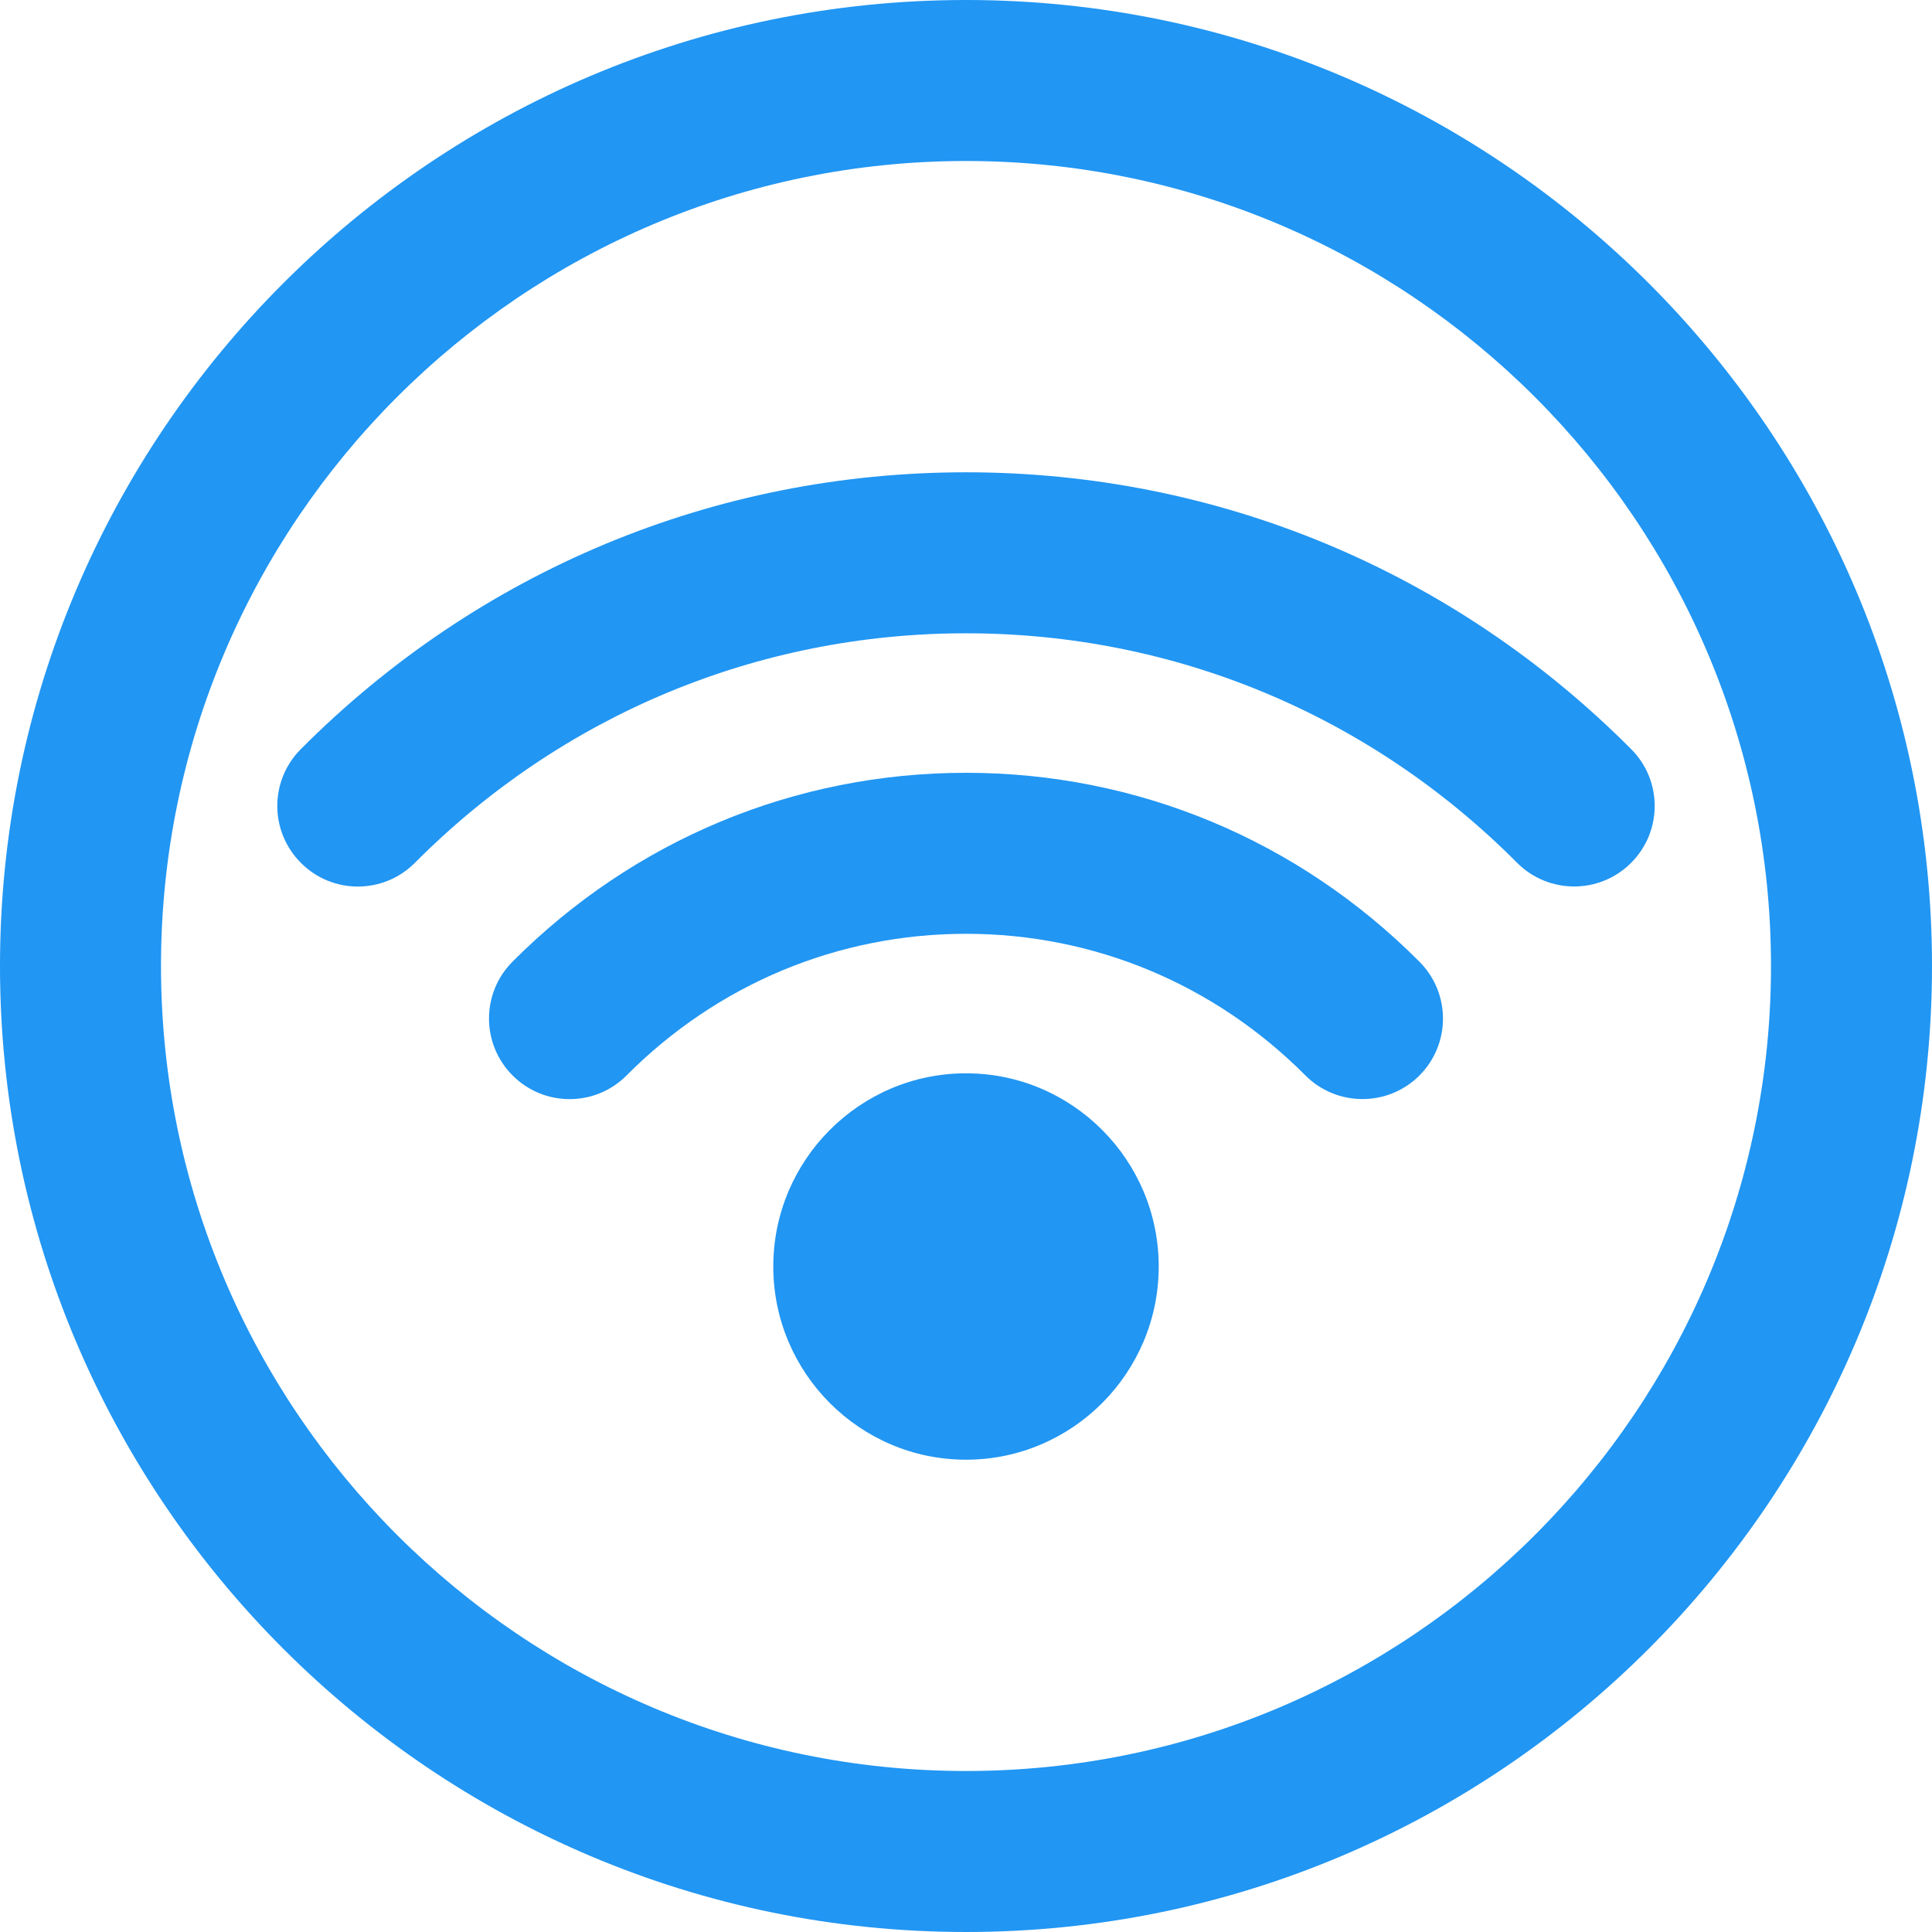 <svg id="color" enable-background="new 0 0 24 24" height="512" viewBox="0 0 24 24" width="512" xmlns="http://www.w3.org/2000/svg"><g fill="#2196f3"><path d="m19.555 11.012c-.257 0-.514-.098-.709-.294-1.83-1.839-4.261-2.851-6.846-2.851s-5.016 1.013-6.846 2.851c-.389.392-1.023.394-1.414.003-.392-.39-.394-1.022-.004-1.414 2.209-2.219 5.144-3.44 8.264-3.44s6.055 1.222 8.264 3.44c.39.392.388 1.024-.004 1.414-.195.194-.45.291-.705.291z"/><path d="m16.925 13.653c-.257 0-.514-.098-.709-.294-1.129-1.134-2.626-1.759-4.216-1.759s-3.087.625-4.216 1.759c-.389.392-1.023.393-1.414.003-.392-.39-.394-1.023-.004-1.415 1.507-1.513 3.508-2.347 5.634-2.347s4.127.834 5.634 2.348c.39.392.388 1.025-.004 1.415-.194.193-.45.29-.705.29z"/><path d="m12 18.133c-1.319 0-2.394-1.077-2.394-2.4s1.074-2.4 2.394-2.4 2.394 1.077 2.394 2.4-1.075 2.4-2.394 2.4z"/><path d="m12 24c-6.617 0-12-5.383-12-12s5.383-12 12-12 12 5.383 12 12-5.383 12-12 12zm0-22c-5.514 0-10 4.486-10 10s4.486 10 10 10 10-4.486 10-10-4.486-10-10-10z"/></g></svg>